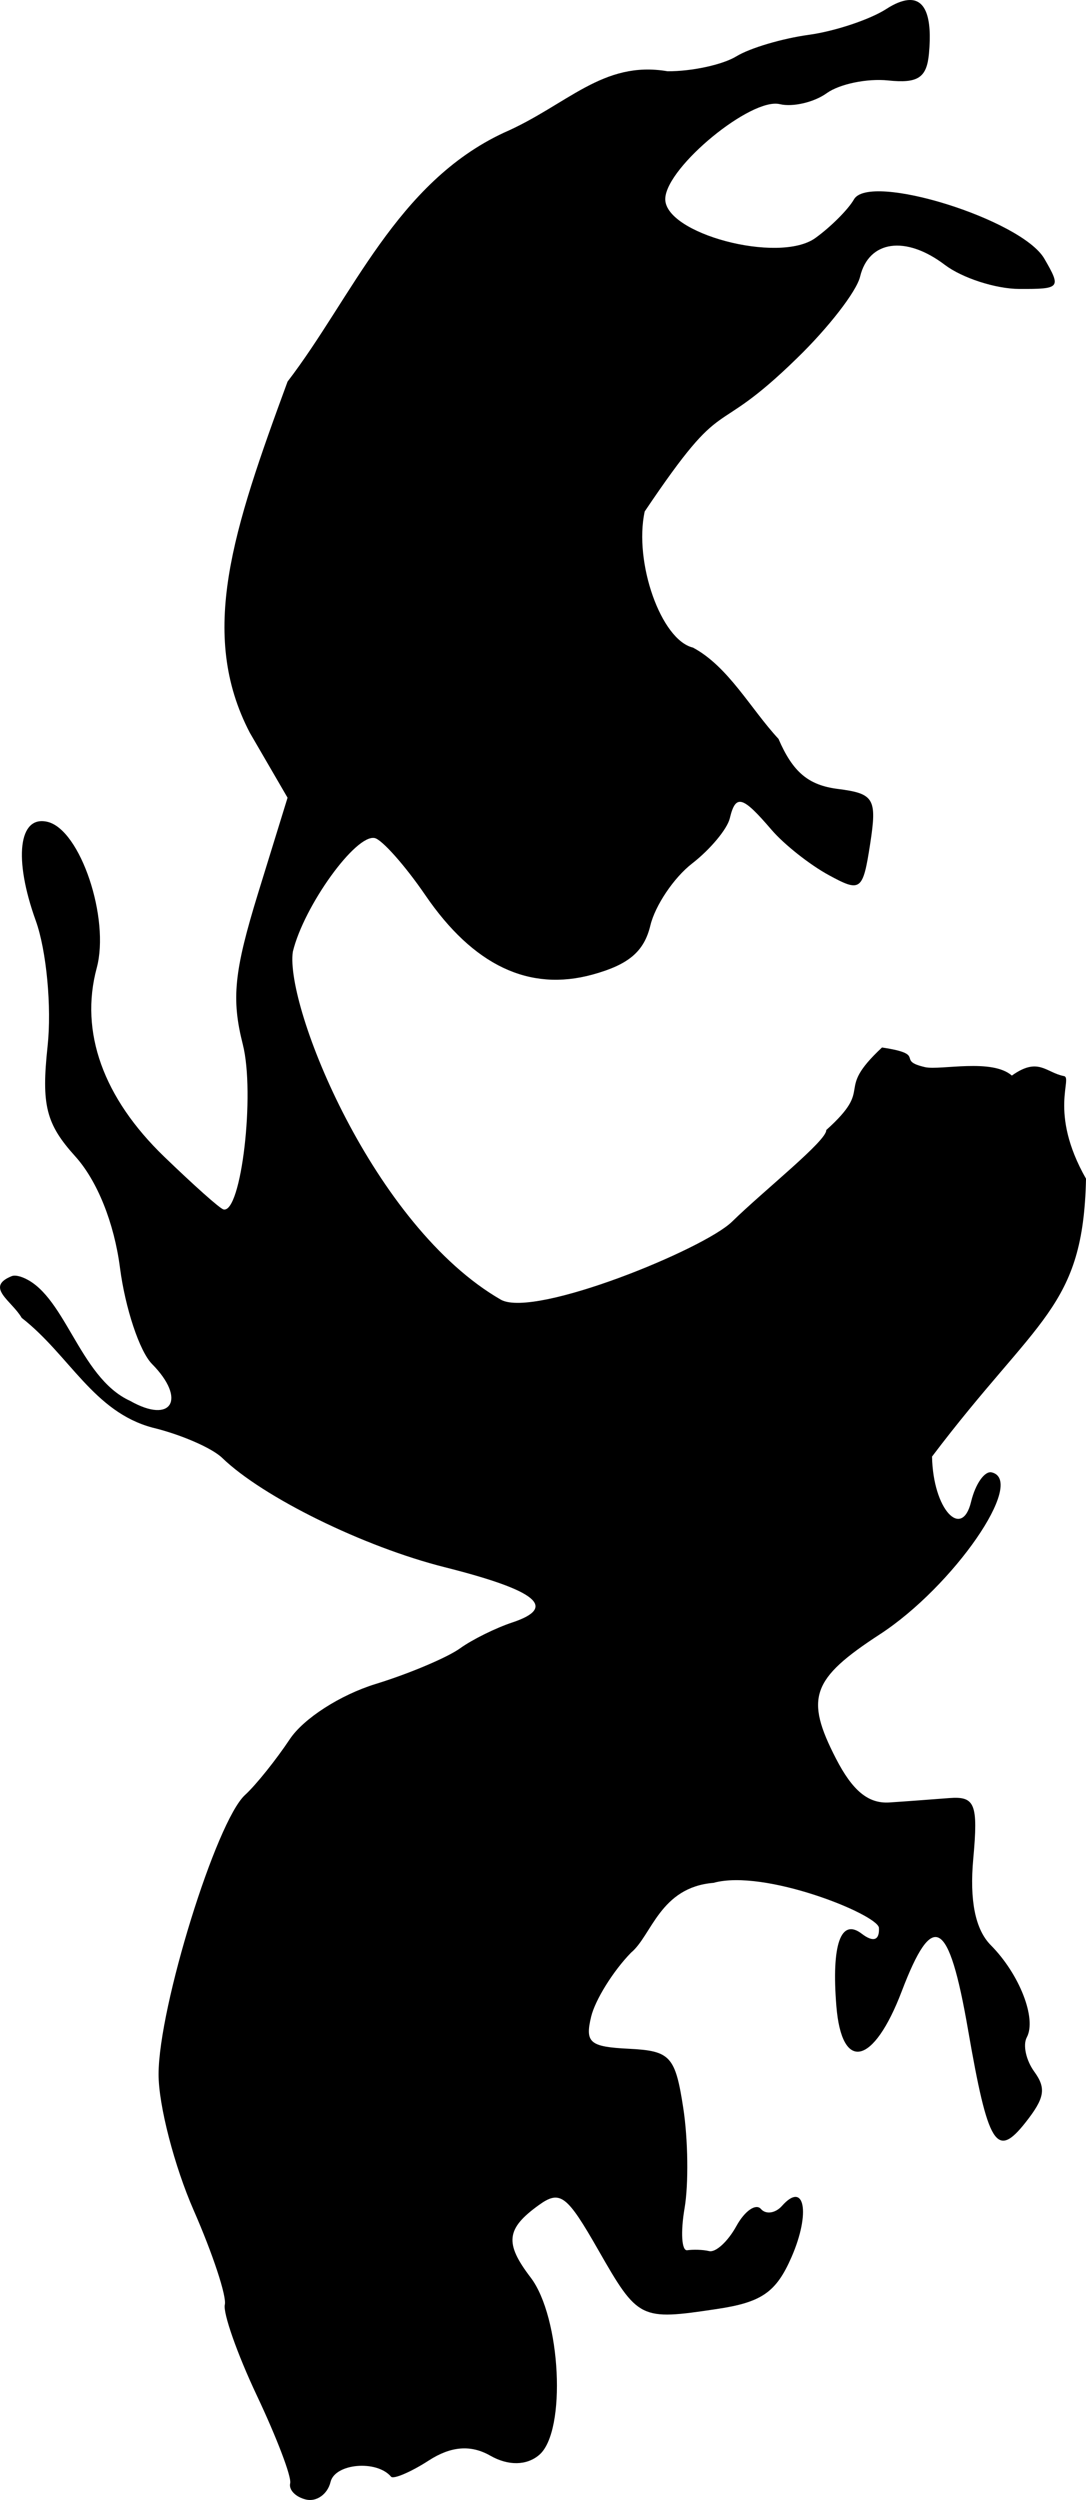 <?xml version="1.0" encoding="UTF-8" standalone="no"?>
<!-- Created with Inkscape (http://www.inkscape.org/) -->

<svg
   xmlns:dc="http://purl.org/dc/elements/1.1/"
   xmlns:cc="http://creativecommons.org/ns#"
   xmlns:rdf="http://www.w3.org/1999/02/22-rdf-syntax-ns#"
   xmlns:svg="http://www.w3.org/2000/svg"
   xmlns="http://www.w3.org/2000/svg"
   xmlns:sodipodi="http://sodipodi.sourceforge.net/DTD/sodipodi-0.dtd"
   xmlns:inkscape="http://www.inkscape.org/namespaces/inkscape"
   width="77.357"
   height="177.982"
   id="svg2"
   version="1.1"
   inkscape:version="0.48.2 r9819"
   sodipodi:docname="threebuffalo.svg">
  <defs
     id="defs4" />
  <sodipodi:namedview
     id="base"
     pagecolor="#ffffff"
     bordercolor="#666666"
     borderopacity="1.0"
     inkscape:pageopacity="0.0"
     inkscape:pageshadow="2"
     inkscape:zoom="3.4335614"
     inkscape:cx="15.670856"
     inkscape:cy="80.343391"
     inkscape:document-units="px"
     inkscape:current-layer="layer1"
     showgrid="false"
     inkscape:window-width="1187"
     inkscape:window-height="726"
     inkscape:window-x="33"
     inkscape:window-y="25"
     inkscape:window-maximized="0"
     inkscape:showpageshadow="false"
     showborder="true"
     fit-margin-top="0"
     fit-margin-left="0"
     fit-margin-right="0"
     fit-margin-bottom="0" />
  <g
     inkscape:label="Layer 1"
     inkscape:groupmode="layer"
     id="layer1"
     transform="translate(-364.383,-542.909)">
    <path
       style="fill:#000000"
       d="m 65.031,0 c -0.419,0.049 -0.926,0.253 -1.5,0.625 C 62.379,1.37 59.88,2.211 58,2.469 56.12,2.726 53.815,3.406 52.844,4 51.873,4.594 49.666,5.076 47.938,5.062 43.317,4.273 40.8,7.47 36.281,9.438 28.635,12.999 25.483,21.146 20.875,27.156 c -3.897,10.601 -6.368,17.938 -2.688,25 l 2.688,4.625 -2.094,6.781 c -1.719,5.587 -1.916,7.535 -1.094,10.781 0.889,3.508 -0.111,12.054 -1.375,11.75 -0.267,-0.064 -2.151,-1.757 -4.219,-3.75 C 7.751,78.156 6.054,73.463 7.281,68.906 8.233,65.374 6.116,59.061 3.781,58.5 1.715,58.004 1.348,61.121 2.938,65.531 c 0.766,2.125 1.143,6.155 0.844,8.938 -0.451,4.194 -0.116,5.537 1.969,7.844 1.562,1.729 2.771,4.719 3.188,7.938 0.369,2.85 1.39,5.942 2.281,6.844 2.477,2.506 1.408,4.309 -1.562,2.625 C 5.967,98.043 5.005,91.916 1.844,90.875 1.597,90.803 1.379,90.779 1.219,90.844 c -1.919,0.781 0.013,1.751 0.719,2.969 3.41,2.666 5.116,6.687 9.312,7.812 1.979,0.475 4.223,1.436 4.969,2.156 2.897,2.799 10.068,6.326 15.844,7.781 6.61,1.666 8.051,2.864 4.812,3.938 -1.154,0.383 -2.829,1.203 -3.719,1.844 -0.89,0.64 -3.584,1.787 -6,2.531 -2.51,0.773 -5.133,2.447 -6.125,3.938 -0.955,1.434 -2.391,3.239 -3.188,3.969 -2.05,1.879 -6.147,15.074 -6.156,19.875 -0.005,2.216 1.136,6.578 2.5,9.688 1.364,3.11 2.36,6.131 2.219,6.719 -0.141,0.588 0.878,3.498 2.281,6.469 1.404,2.971 2.486,5.789 2.375,6.25 -0.111,0.461 0.374,0.976 1.125,1.156 0.751,0.18 1.541,-0.379 1.75,-1.25 0.318,-1.324 3.288,-1.587 4.312,-0.375 0.163,0.193 1.394,-0.319 2.688,-1.156 1.579,-1.022 2.997,-1.131 4.375,-0.344 1.284,0.734 2.606,0.713 3.5,-0.062 1.944,-1.686 1.536,-9.798 -0.625,-12.625 -1.874,-2.451 -1.735,-3.48 0.594,-5.156 1.516,-1.091 1.996,-0.7 4.219,3.188 2.853,4.991 2.99,5.032 8.438,4.219 3.209,-0.479 4.241,-1.182 5.344,-3.719 1.36,-3.128 0.923,-5.443 -0.688,-3.625 -0.463,0.523 -1.144,0.63 -1.5,0.219 -0.356,-0.411 -1.149,0.126 -1.75,1.219 -0.601,1.093 -1.471,1.893 -1.938,1.781 -0.467,-0.112 -1.163,-0.12 -1.562,-0.062 -0.399,0.058 -0.479,-1.298 -0.188,-3 0.291,-1.702 0.247,-4.907 -0.094,-7.125 -0.568,-3.693 -0.916,-4.072 -3.875,-4.219 -2.787,-0.138 -3.132,-0.431 -2.688,-2.281 0.283,-1.18 1.554,-3.242 2.844,-4.562 1.473,-1.222 2.057,-4.655 5.875,-4.969 3.619,-1.004 11.608,2.219 11.781,3.188 0.055,0.905 -0.397,1.068 -1.219,0.438 -1.499,-1.151 -2.169,0.767 -1.812,5.156 0.383,4.718 2.646,4.213 4.656,-1.062 2.216,-5.813 3.347,-5.192 4.719,2.719 1.432,8.261 2.024,9.249 4.094,6.625 1.378,-1.747 1.49,-2.433 0.625,-3.625 -0.582,-0.802 -0.823,-1.893 -0.531,-2.438 0.718,-1.34 -0.523,-4.508 -2.562,-6.562 -1.11,-1.118 -1.521,-3.184 -1.25,-6.156 C 70.077,128.392 69.841,127.858 68,128 c -1.158,0.089 -3.067,0.235 -4.25,0.312 -1.514,0.099 -2.634,-0.838 -3.812,-3.125 -2.222,-4.314 -1.749,-5.672 3.125,-8.844 5.243,-3.413 10.445,-10.937 7.969,-11.531 -0.5,-0.12 -1.162,0.816 -1.469,2.094 -0.65,2.707 -2.709,0.565 -2.781,-3.219 C 74.3,93.743 77.551,93.139 77.75,83.906 c -2.722,-4.785 -0.882,-7.232 -1.594,-7.312 -1.273,-0.254 -1.808,-1.375 -3.688,-0.031 -1.414,-1.237 -5.055,-0.372 -6.156,-0.594 -2.204,-0.5 0.214,-0.907 -3.094,-1.406 -3.502,3.271 -0.413,2.683 -3.969,5.875 0.049,0.753 -4.385,4.254 -6.719,6.531 -2.001,1.952 -13.986,6.852 -16.438,5.562 C 26.969,87.297 20.692,71.63 21.25,67.75 c 0.781,-3.252 4.499,-8.417 5.844,-8.094 0.517,0.124 2.148,1.947 3.594,4.062 3.418,5.002 7.392,6.894 11.906,5.656 2.558,-0.702 3.675,-1.624 4.125,-3.5 0.338,-1.41 1.669,-3.4 2.969,-4.406 1.3,-1.006 2.505,-2.457 2.688,-3.219 0.42,-1.75 0.9,-1.6 2.969,0.812 0.916,1.068 2.745,2.5 4.062,3.219 2.289,1.248 2.448,1.16 2.969,-2.219 0.498,-3.229 0.277,-3.576 -2.312,-3.906 -2.092,-0.267 -3.197,-1.196 -4.219,-3.562 -1.982,-2.137 -3.575,-5.156 -6.094,-6.5 -2.271,-0.545 -4.217,-6.053 -3.438,-9.688 5.967,-8.869 4.58,-4.787 10.875,-10.938 2.187,-2.122 4.213,-4.716 4.469,-5.781 0.62,-2.582 3.244,-2.956 6.031,-0.844 1.247,0.945 3.64,1.714 5.312,1.719 2.924,0.008 2.995,-0.062 1.781,-2.156 -1.617,-2.789 -12.46,-6.165 -13.562,-4.219 -0.397,0.701 -1.639,1.95 -2.75,2.75 -2.597,1.869 -10.849,-0.329 -10.688,-2.844 0.145,-2.269 6.127,-7.175 8.156,-6.688 0.921,0.221 2.436,-0.128 3.344,-0.781 0.908,-0.653 2.876,-1.063 4.375,-0.906 C 65.784,5.941 66.404,5.519 66.562,3.812 66.81,1.159 66.288,-0.146 65.031,0 z"
       transform="translate(363.991,542.92)"
       id="path3050"
       inkscape:connector-curvature="0"
       sodipodi:nodetypes="scccccccccscsssssssscccccssssscscscssssscscsssssccscccssccccssssssssssssssscccccccscccssssccscsccccsscscscsccss" />
  </g>
</svg>

